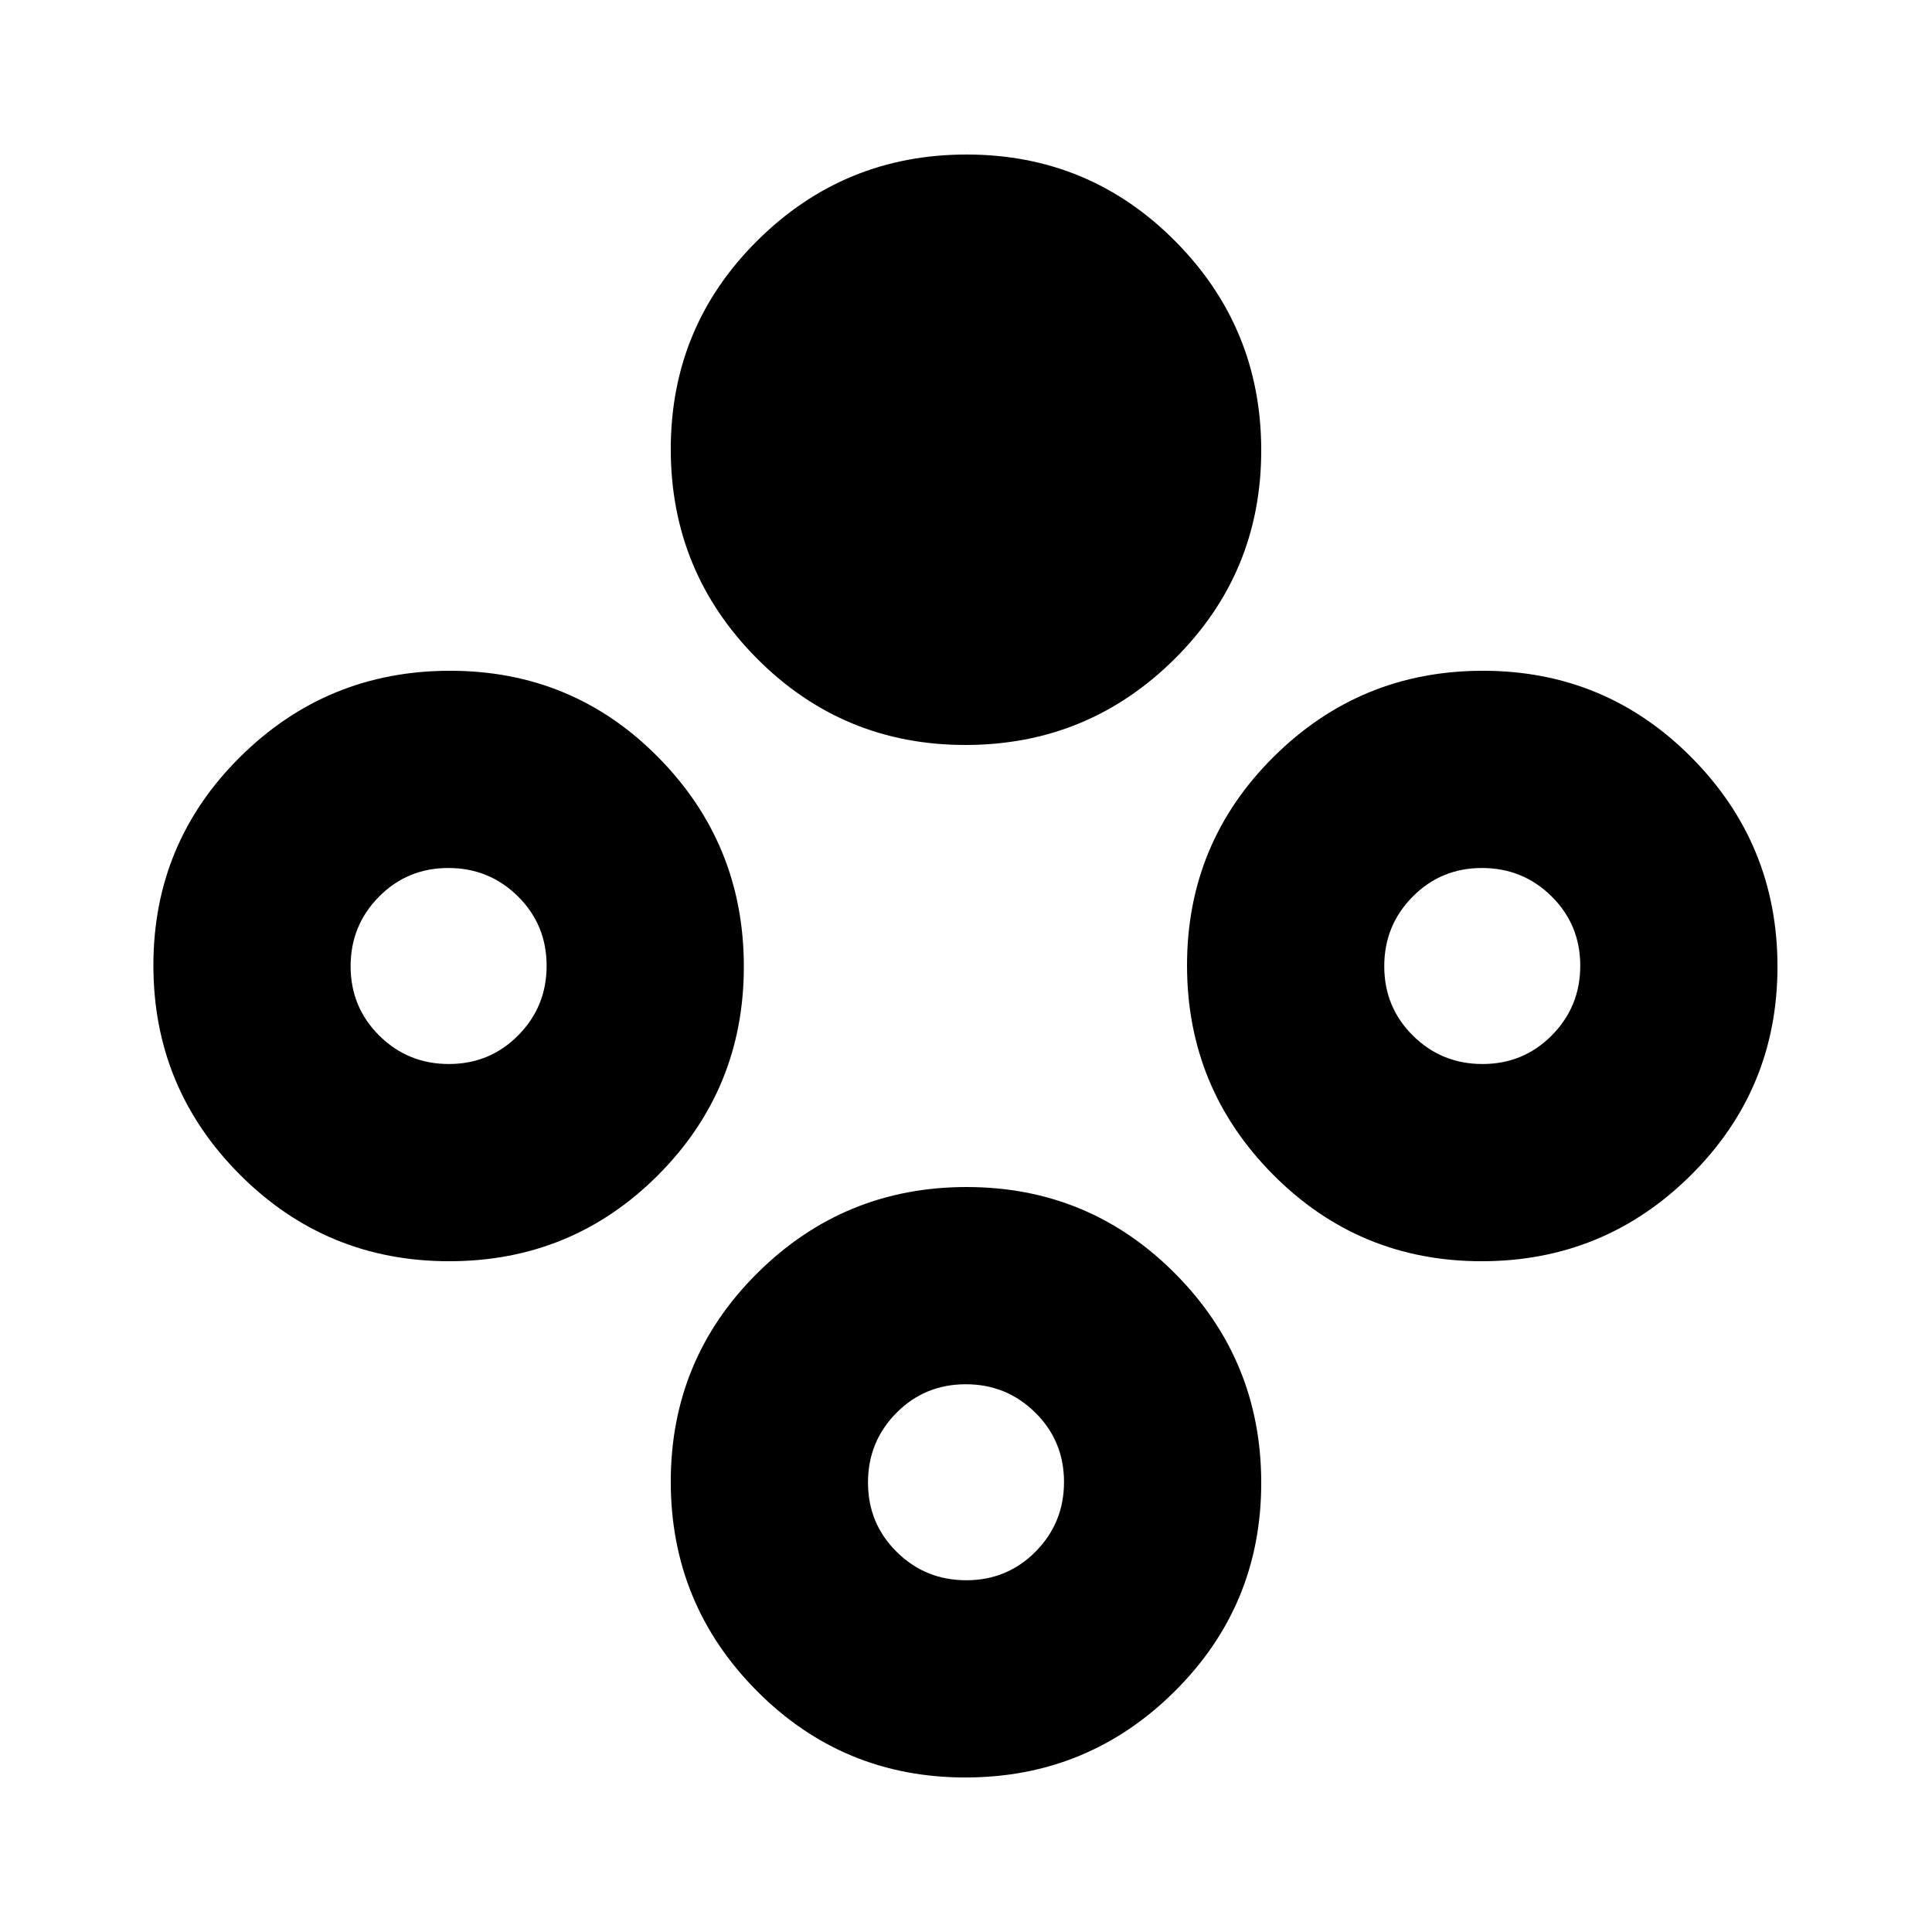 <svg xmlns="http://www.w3.org/2000/svg" height="20" viewBox="0 -960 960 960" width="20"><path d="M479.69-589.83q-60.91 0-103.65-43.05-42.74-43.05-42.74-103.96 0-60.9 43.06-103.64 43.05-42.74 103.95-42.74 60.91 0 103.65 43.05 42.74 43.06 42.74 103.96 0 60.91-43.06 103.65-43.05 42.73-103.95 42.73Zm0 513.05q-60.91 0-103.65-43.05-42.74-43.06-42.74-103.96 0-60.91 43.06-103.65 43.05-42.73 103.95-42.73 60.91 0 103.65 43.05 42.74 43.05 42.74 103.96 0 60.9-43.06 103.64-43.05 42.74-103.95 42.74Zm.44-98q20.35 0 34.46-14.24 14.11-14.25 14.11-34.59 0-20.35-14.25-34.45-14.24-14.11-34.58-14.11-20.35 0-34.46 14.24t-14.11 34.58q0 20.35 14.25 34.46 14.24 14.11 34.58 14.11ZM736.21-333.3q-60.91 0-103.65-43.06-42.73-43.05-42.73-103.95 0-60.91 43.05-103.65 43.05-42.74 103.96-42.74 60.9 0 103.64 43.06 42.74 43.05 42.74 103.95 0 60.91-43.05 103.65-43.06 42.74-103.96 42.74Zm.44-98q20.35 0 34.46-14.25 14.11-14.24 14.11-34.58 0-20.35-14.24-34.46-14.25-14.11-34.59-14.11-20.35 0-34.45 14.25-14.11 14.24-14.11 34.58 0 20.35 14.24 34.46t34.58 14.11Zm-513.47 98q-61.07 0-104.02-43.06-42.94-43.05-42.94-103.95 0-60.91 43.17-103.65 43.17-42.74 104.24-42.74 61.07 0 103.52 43.06 42.46 43.05 42.46 103.95 0 60.91-42.68 103.65-42.68 42.74-103.75 42.74Zm-.13-98q20.34 0 34.45-14.25 14.11-14.24 14.11-34.58 0-20.35-14.24-34.46-14.25-14.11-34.59-14.11-20.35 0-34.45 14.25-14.11 14.24-14.11 34.58 0 20.35 14.24 34.46t34.59 14.11Z"/></svg>